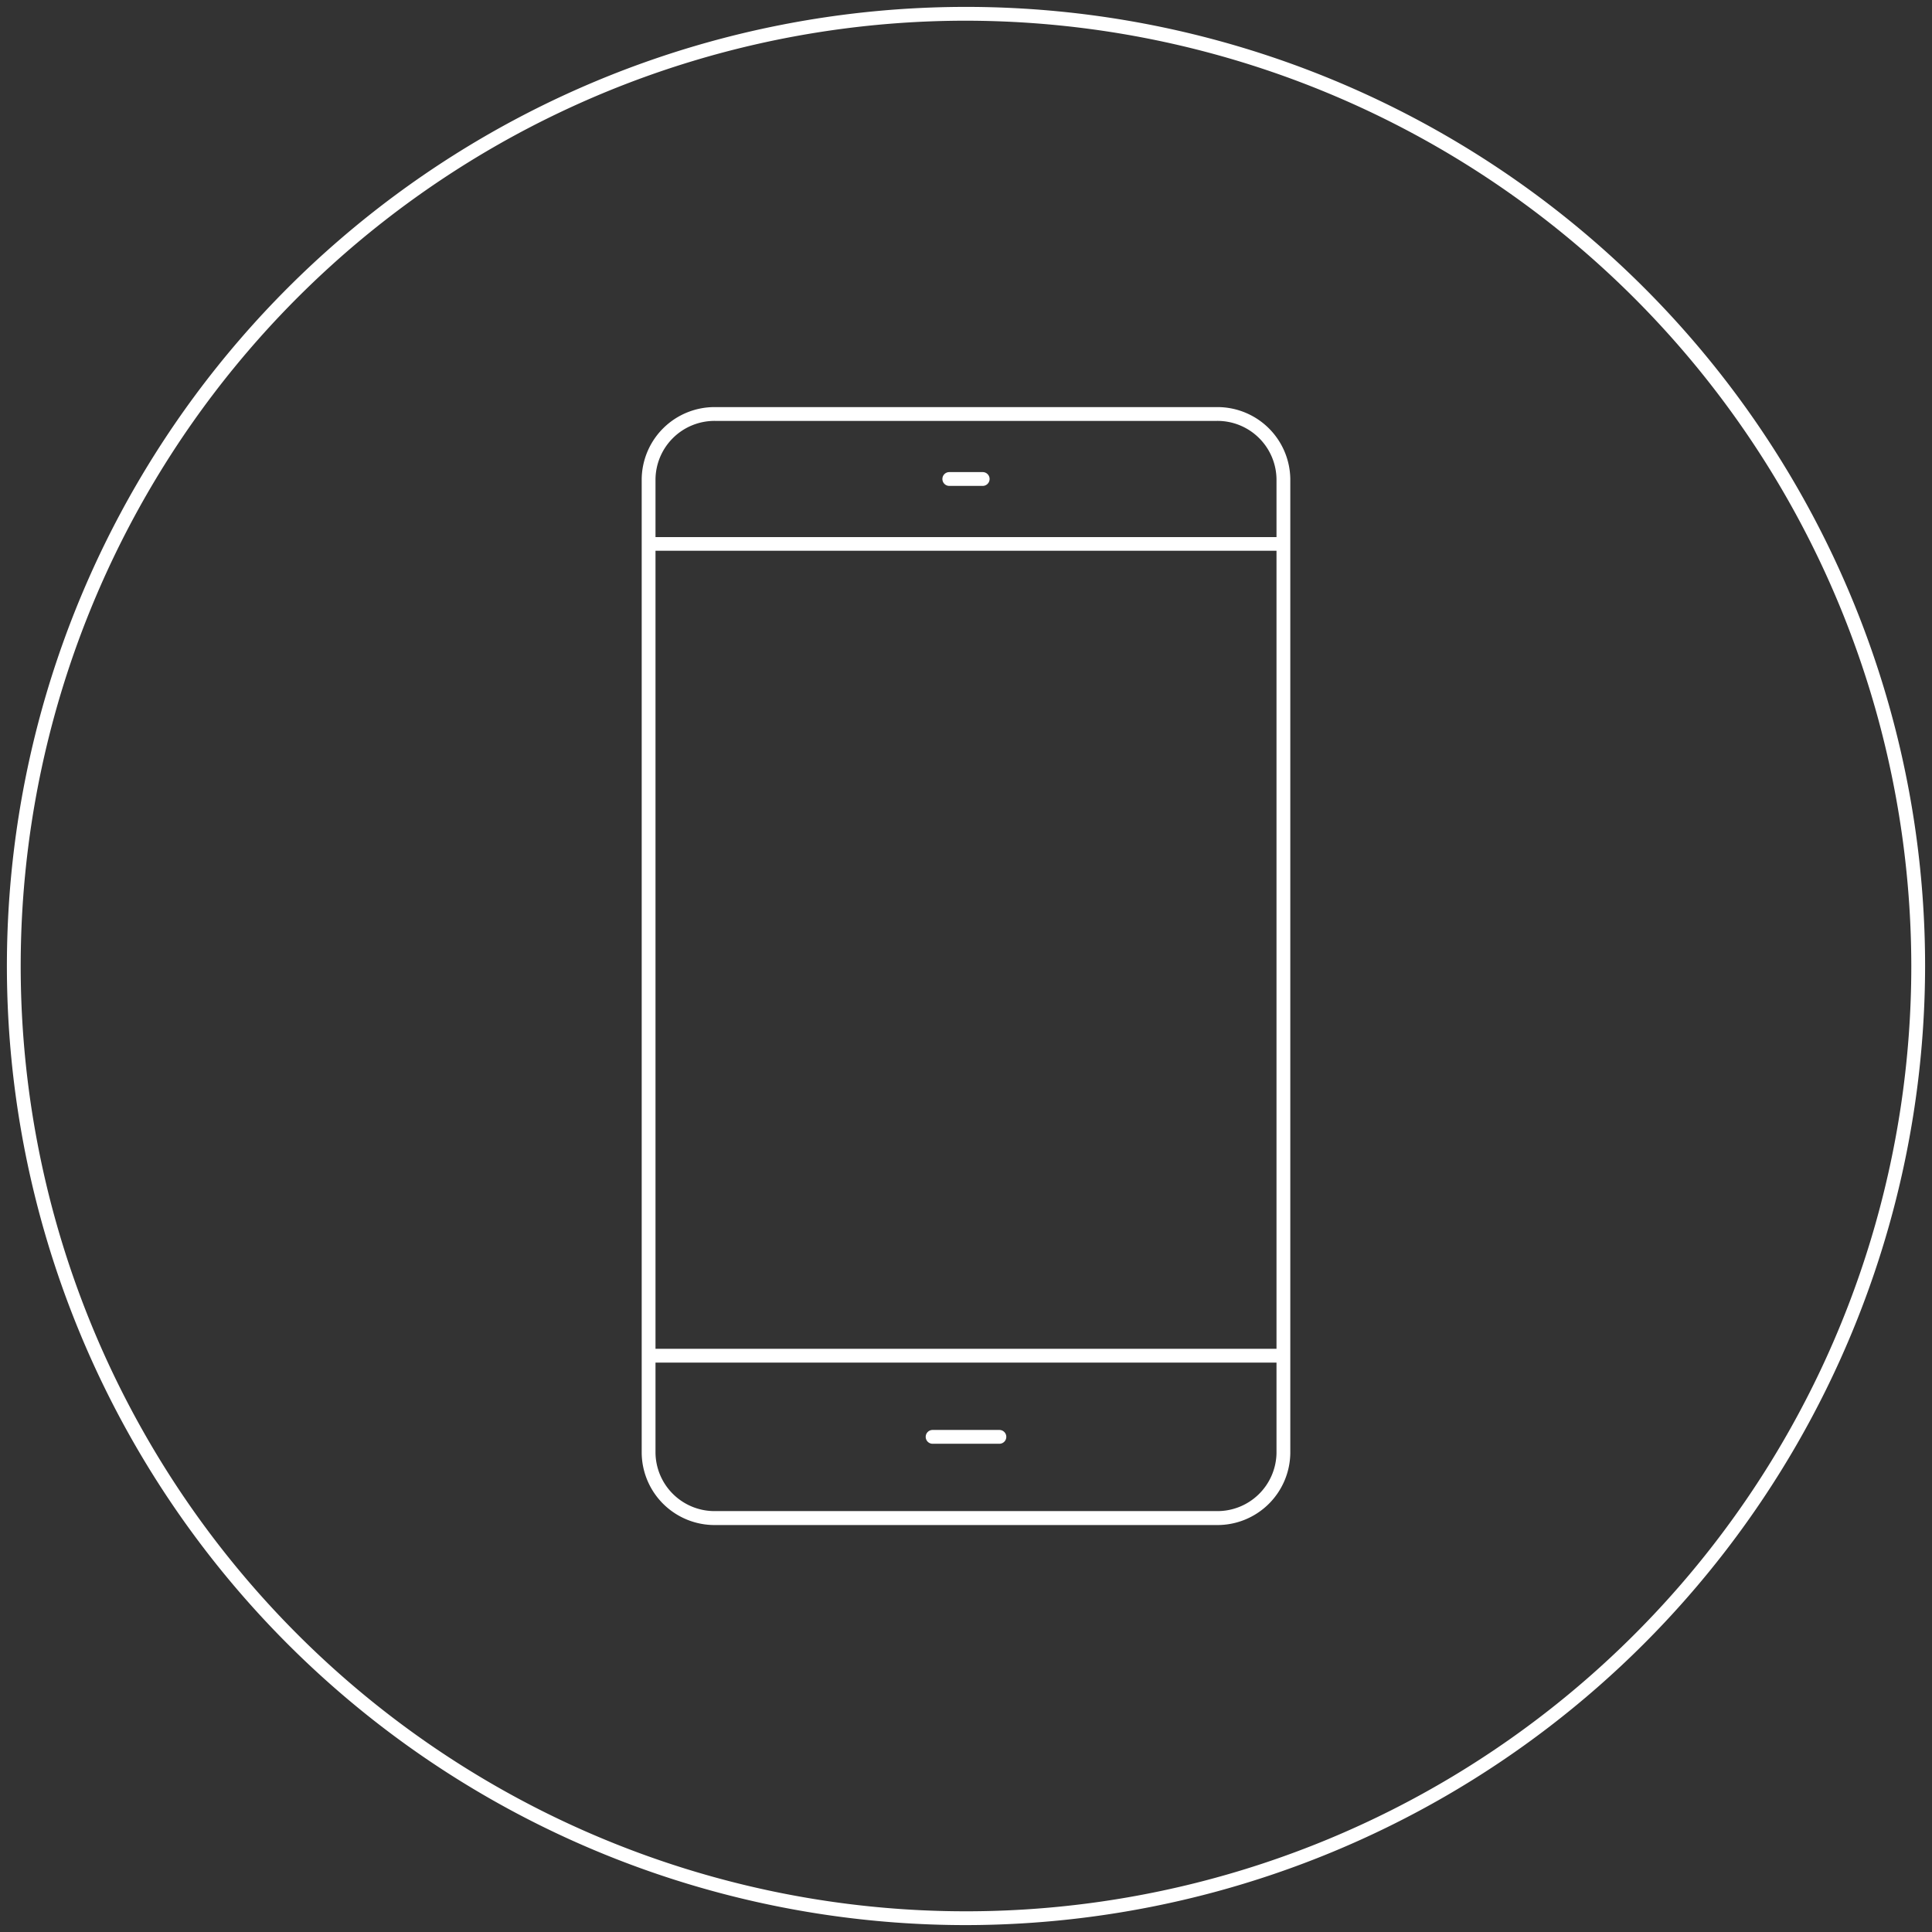 <svg id="svg_1px" data-name="svg 1px" xmlns="http://www.w3.org/2000/svg" viewBox="0 0 140 140"><rect x="0" y="0" width="140" height="140" fill="#333333" stroke="none"/><defs><style>.cls-1{fill:#fff;}</style></defs><title>mobile</title><path class="cls-1" d="M88.16,29.5H51.84a5.28,5.28,0,0,0-5.34,5.21v70.59a5.28,5.28,0,0,0,5.34,5.21H88.16a5.28,5.28,0,0,0,5.34-5.21V34.71A5.28,5.28,0,0,0,88.16,29.5ZM47.5,39.91h45V97.74h-45Zm4.34-9.41H88.16a4.28,4.28,0,0,1,4.34,4.21v4.21h-45V34.71A4.28,4.28,0,0,1,51.84,30.5Zm36.32,79H51.84a4.28,4.28,0,0,1-4.34-4.21V98.74h45v6.56A4.28,4.28,0,0,1,88.16,109.5Z"/><path class="cls-1" d="M72.42,103.62H67.58a.5.5,0,0,0,0,1h4.84a.5.5,0,0,0,0-1Z"/><path class="cls-1" d="M68.79,35.21h2.42a.5.5,0,0,0,0-1H68.79a.5.5,0,0,0,0,1Z"/><path class="cls-1" d="M70,139.5A69.5,69.5,0,1,1,139.5,70,69.58,69.58,0,0,1,70,139.5Zm0-138A68.5,68.5,0,1,0,138.5,70,68.58,68.58,0,0,0,70,1.5Z"/></svg>